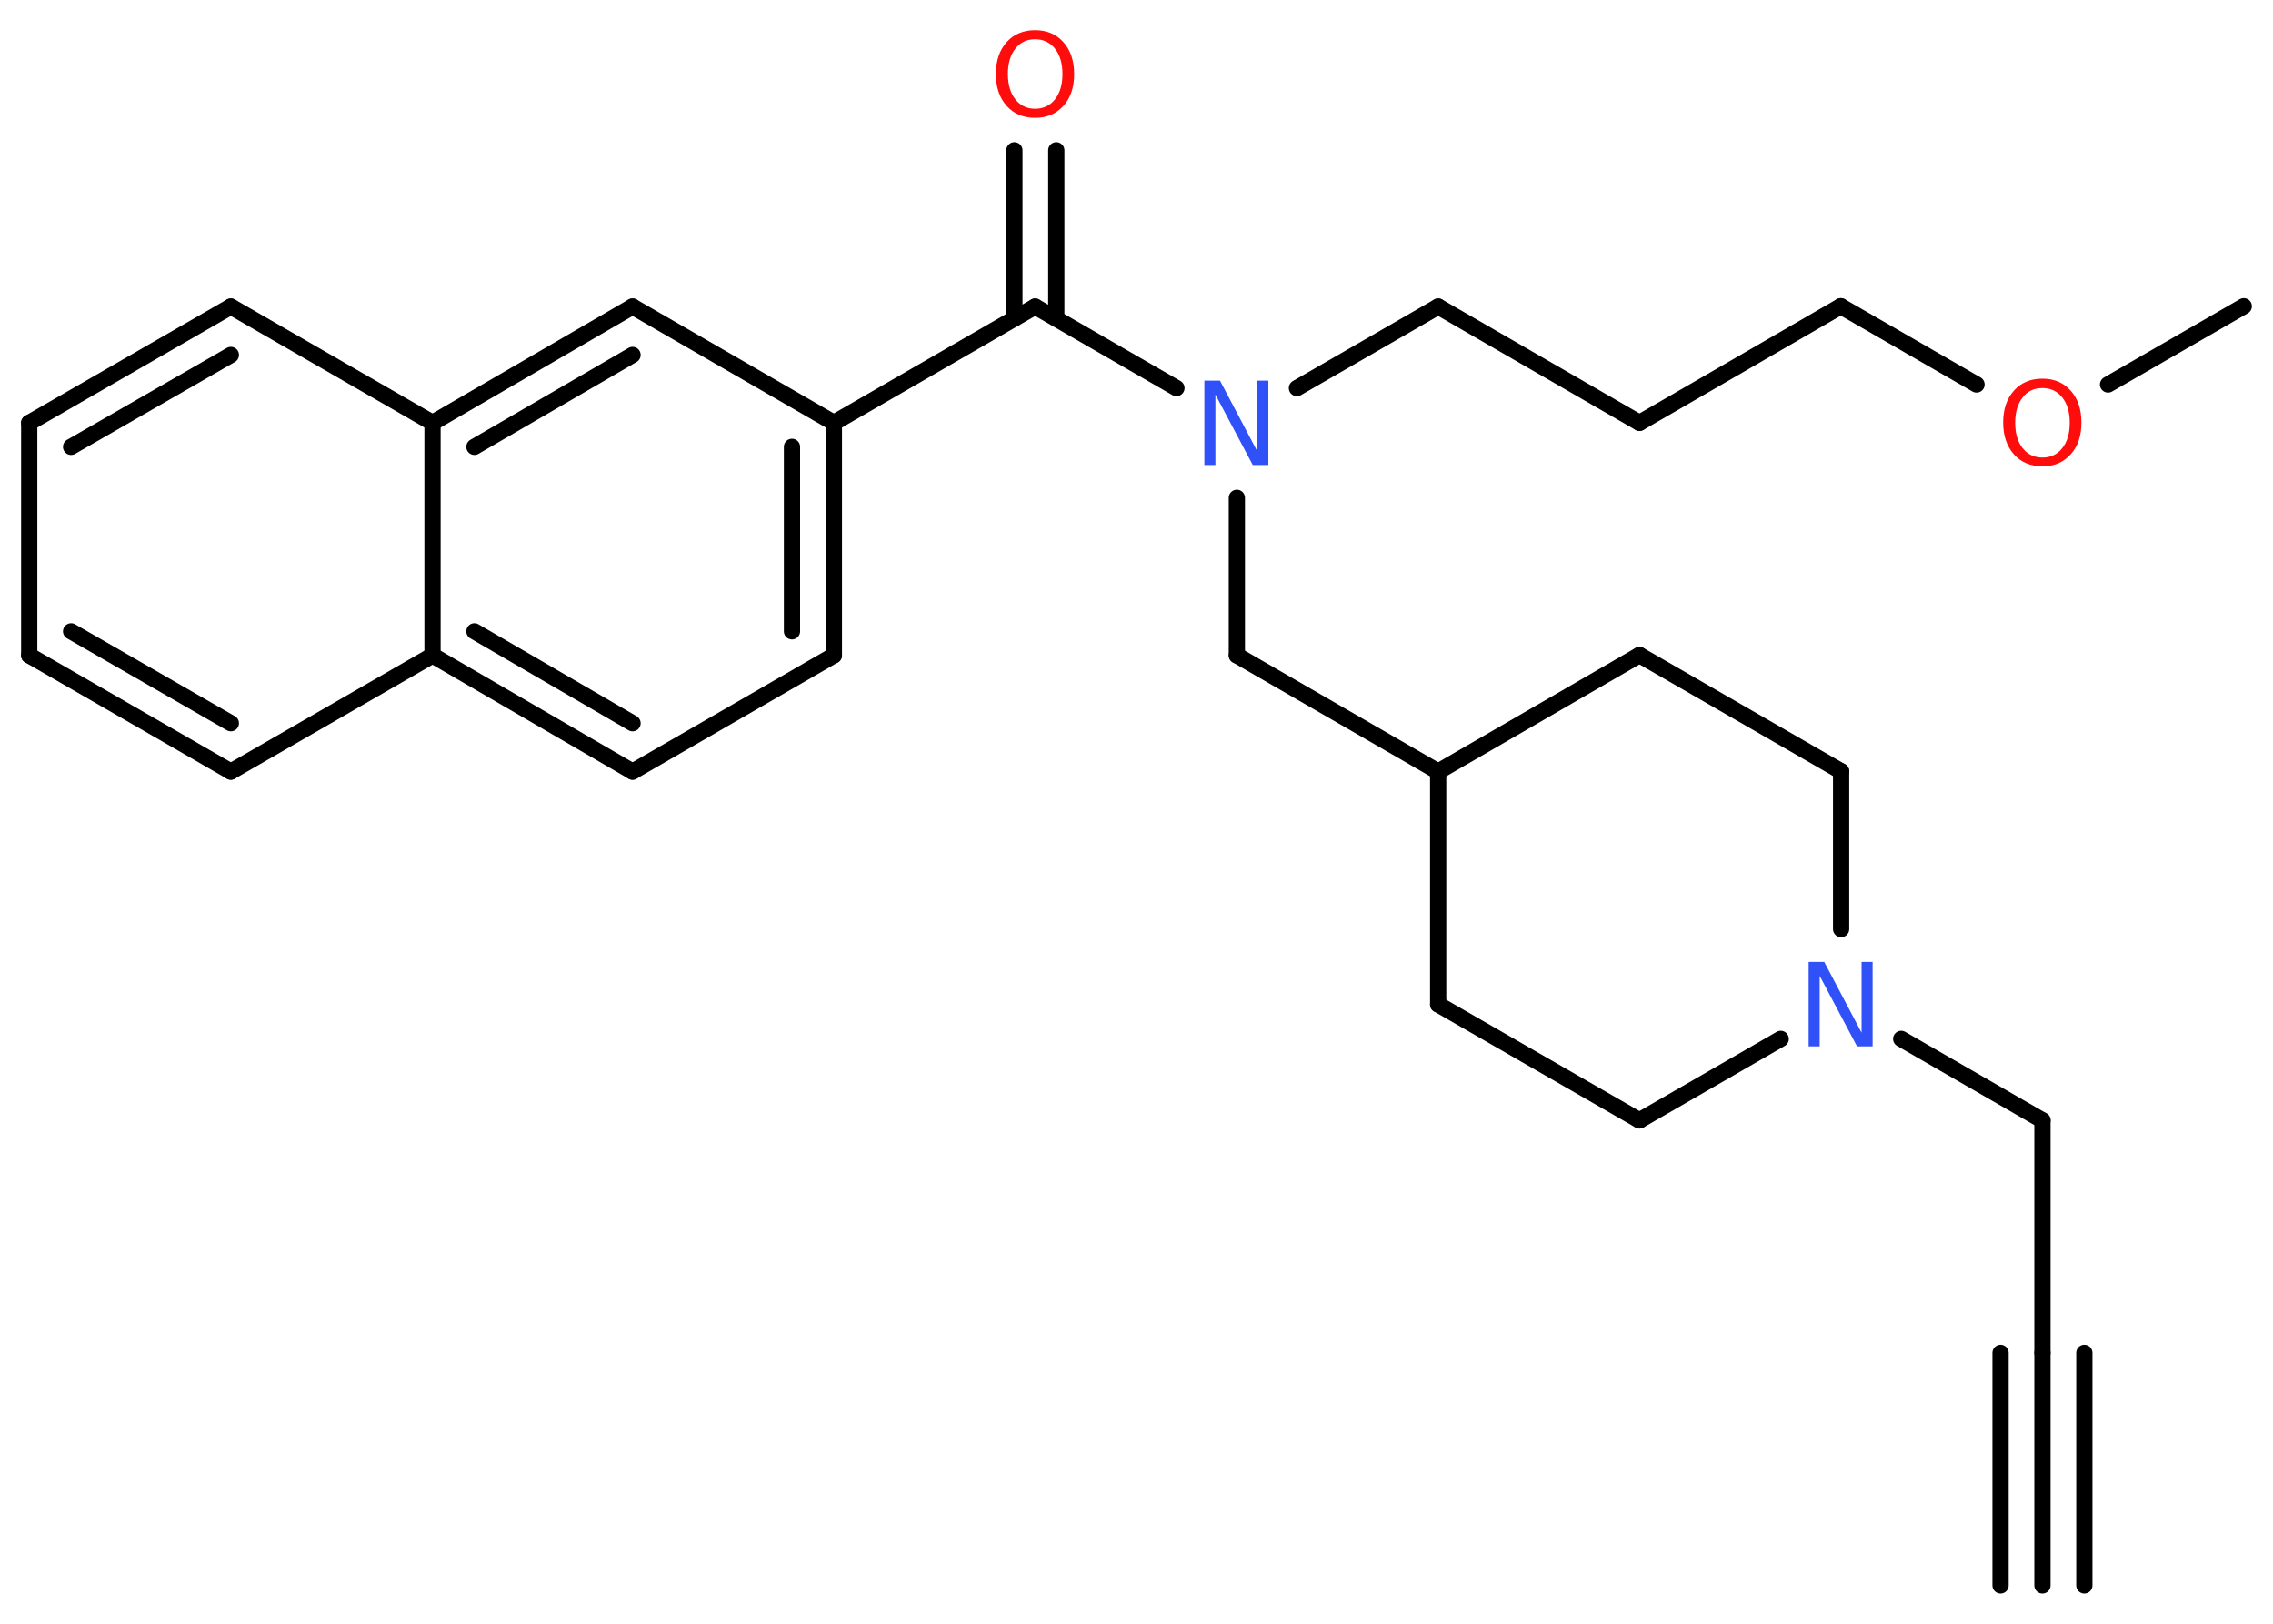 <?xml version='1.0' encoding='UTF-8'?>
<!DOCTYPE svg PUBLIC "-//W3C//DTD SVG 1.1//EN" "http://www.w3.org/Graphics/SVG/1.1/DTD/svg11.dtd">
<svg version='1.2' xmlns='http://www.w3.org/2000/svg' xmlns:xlink='http://www.w3.org/1999/xlink' width='70.0mm' height='50.0mm' viewBox='0 0 70.0 50.0'>
  <desc>Generated by the Chemistry Development Kit (http://github.com/cdk)</desc>
  <g stroke-linecap='round' stroke-linejoin='round' stroke='#000000' stroke-width='.5' fill='#FF0D0D'>
    <rect x='.0' y='.0' width='70.0' height='50.0' fill='#FFFFFF' stroke='none'/>
    <g id='mol1' class='mol'>
      <g id='mol1bnd1' class='bond'>
        <line x1='62.9' y1='48.82' x2='62.9' y2='41.66'/>
        <line x1='61.61' y1='48.82' x2='61.61' y2='41.66'/>
        <line x1='64.19' y1='48.82' x2='64.19' y2='41.66'/>
      </g>
      <line id='mol1bnd2' class='bond' x1='62.9' y1='41.66' x2='62.9' y2='34.5'/>
      <line id='mol1bnd3' class='bond' x1='62.9' y1='34.5' x2='58.55' y2='31.99'/>
      <line id='mol1bnd4' class='bond' x1='54.84' y1='31.99' x2='50.49' y2='34.5'/>
      <line id='mol1bnd5' class='bond' x1='50.49' y1='34.5' x2='44.29' y2='30.93'/>
      <line id='mol1bnd6' class='bond' x1='44.29' y1='30.93' x2='44.29' y2='23.76'/>
      <line id='mol1bnd7' class='bond' x1='44.29' y1='23.76' x2='38.09' y2='20.18'/>
      <line id='mol1bnd8' class='bond' x1='38.09' y1='20.18' x2='38.09' y2='15.33'/>
      <line id='mol1bnd9' class='bond' x1='39.94' y1='11.95' x2='44.29' y2='9.44'/>
      <line id='mol1bnd10' class='bond' x1='44.29' y1='9.44' x2='50.49' y2='13.02'/>
      <line id='mol1bnd11' class='bond' x1='50.49' y1='13.02' x2='56.69' y2='9.43'/>
      <line id='mol1bnd12' class='bond' x1='56.69' y1='9.43' x2='60.87' y2='11.84'/>
      <line id='mol1bnd13' class='bond' x1='64.92' y1='11.84' x2='69.1' y2='9.43'/>
      <line id='mol1bnd14' class='bond' x1='36.23' y1='11.95' x2='31.88' y2='9.44'/>
      <g id='mol1bnd15' class='bond'>
        <line x1='31.24' y1='9.81' x2='31.24' y2='4.63'/>
        <line x1='32.53' y1='9.81' x2='32.53' y2='4.63'/>
      </g>
      <line id='mol1bnd16' class='bond' x1='31.88' y1='9.44' x2='25.68' y2='13.02'/>
      <g id='mol1bnd17' class='bond'>
        <line x1='25.68' y1='20.18' x2='25.68' y2='13.02'/>
        <line x1='24.39' y1='19.44' x2='24.39' y2='13.76'/>
      </g>
      <line id='mol1bnd18' class='bond' x1='25.68' y1='20.18' x2='19.48' y2='23.76'/>
      <g id='mol1bnd19' class='bond'>
        <line x1='13.32' y1='20.18' x2='19.48' y2='23.76'/>
        <line x1='14.61' y1='19.44' x2='19.48' y2='22.27'/>
      </g>
      <line id='mol1bnd20' class='bond' x1='13.32' y1='20.18' x2='7.11' y2='23.76'/>
      <g id='mol1bnd21' class='bond'>
        <line x1='.9' y1='20.18' x2='7.11' y2='23.76'/>
        <line x1='2.19' y1='19.44' x2='7.11' y2='22.27'/>
      </g>
      <line id='mol1bnd22' class='bond' x1='.9' y1='20.18' x2='.9' y2='13.02'/>
      <g id='mol1bnd23' class='bond'>
        <line x1='7.11' y1='9.44' x2='.9' y2='13.02'/>
        <line x1='7.11' y1='10.93' x2='2.19' y2='13.76'/>
      </g>
      <line id='mol1bnd24' class='bond' x1='7.11' y1='9.44' x2='13.32' y2='13.02'/>
      <line id='mol1bnd25' class='bond' x1='13.32' y1='20.18' x2='13.32' y2='13.02'/>
      <g id='mol1bnd26' class='bond'>
        <line x1='19.48' y1='9.44' x2='13.32' y2='13.02'/>
        <line x1='19.48' y1='10.93' x2='14.61' y2='13.76'/>
      </g>
      <line id='mol1bnd27' class='bond' x1='25.68' y1='13.02' x2='19.48' y2='9.44'/>
      <line id='mol1bnd28' class='bond' x1='44.29' y1='23.76' x2='50.49' y2='20.17'/>
      <line id='mol1bnd29' class='bond' x1='50.49' y1='20.17' x2='56.7' y2='23.75'/>
      <line id='mol1bnd30' class='bond' x1='56.7' y1='28.61' x2='56.7' y2='23.75'/>
      <path id='mol1atm4' class='atom' d='M55.71 29.62h.47l1.15 2.18v-2.18h.34v2.6h-.48l-1.15 -2.17v2.17h-.34v-2.6z' stroke='none' fill='#3050F8'/>
      <path id='mol1atm9' class='atom' d='M37.1 11.72h.47l1.15 2.18v-2.18h.34v2.6h-.48l-1.15 -2.17v2.17h-.34v-2.6z' stroke='none' fill='#3050F8'/>
      <path id='mol1atm13' class='atom' d='M62.9 11.95q-.39 .0 -.61 .29q-.23 .29 -.23 .78q.0 .49 .23 .78q.23 .29 .61 .29q.38 .0 .61 -.29q.23 -.29 .23 -.78q.0 -.49 -.23 -.78q-.23 -.29 -.61 -.29zM62.9 11.66q.54 .0 .87 .37q.33 .37 .33 .98q.0 .62 -.33 .98q-.33 .37 -.87 .37q-.55 .0 -.88 -.37q-.33 -.37 -.33 -.98q.0 -.61 .33 -.98q.33 -.37 .88 -.37z' stroke='none'/>
      <path id='mol1atm16' class='atom' d='M31.88 1.21q-.39 .0 -.61 .29q-.23 .29 -.23 .78q.0 .49 .23 .78q.23 .29 .61 .29q.38 .0 .61 -.29q.23 -.29 .23 -.78q.0 -.49 -.23 -.78q-.23 -.29 -.61 -.29zM31.88 .93q.54 .0 .87 .37q.33 .37 .33 .98q.0 .62 -.33 .98q-.33 .37 -.87 .37q-.55 .0 -.88 -.37q-.33 -.37 -.33 -.98q.0 -.61 .33 -.98q.33 -.37 .88 -.37z' stroke='none'/>
    </g>
  </g>
</svg>
